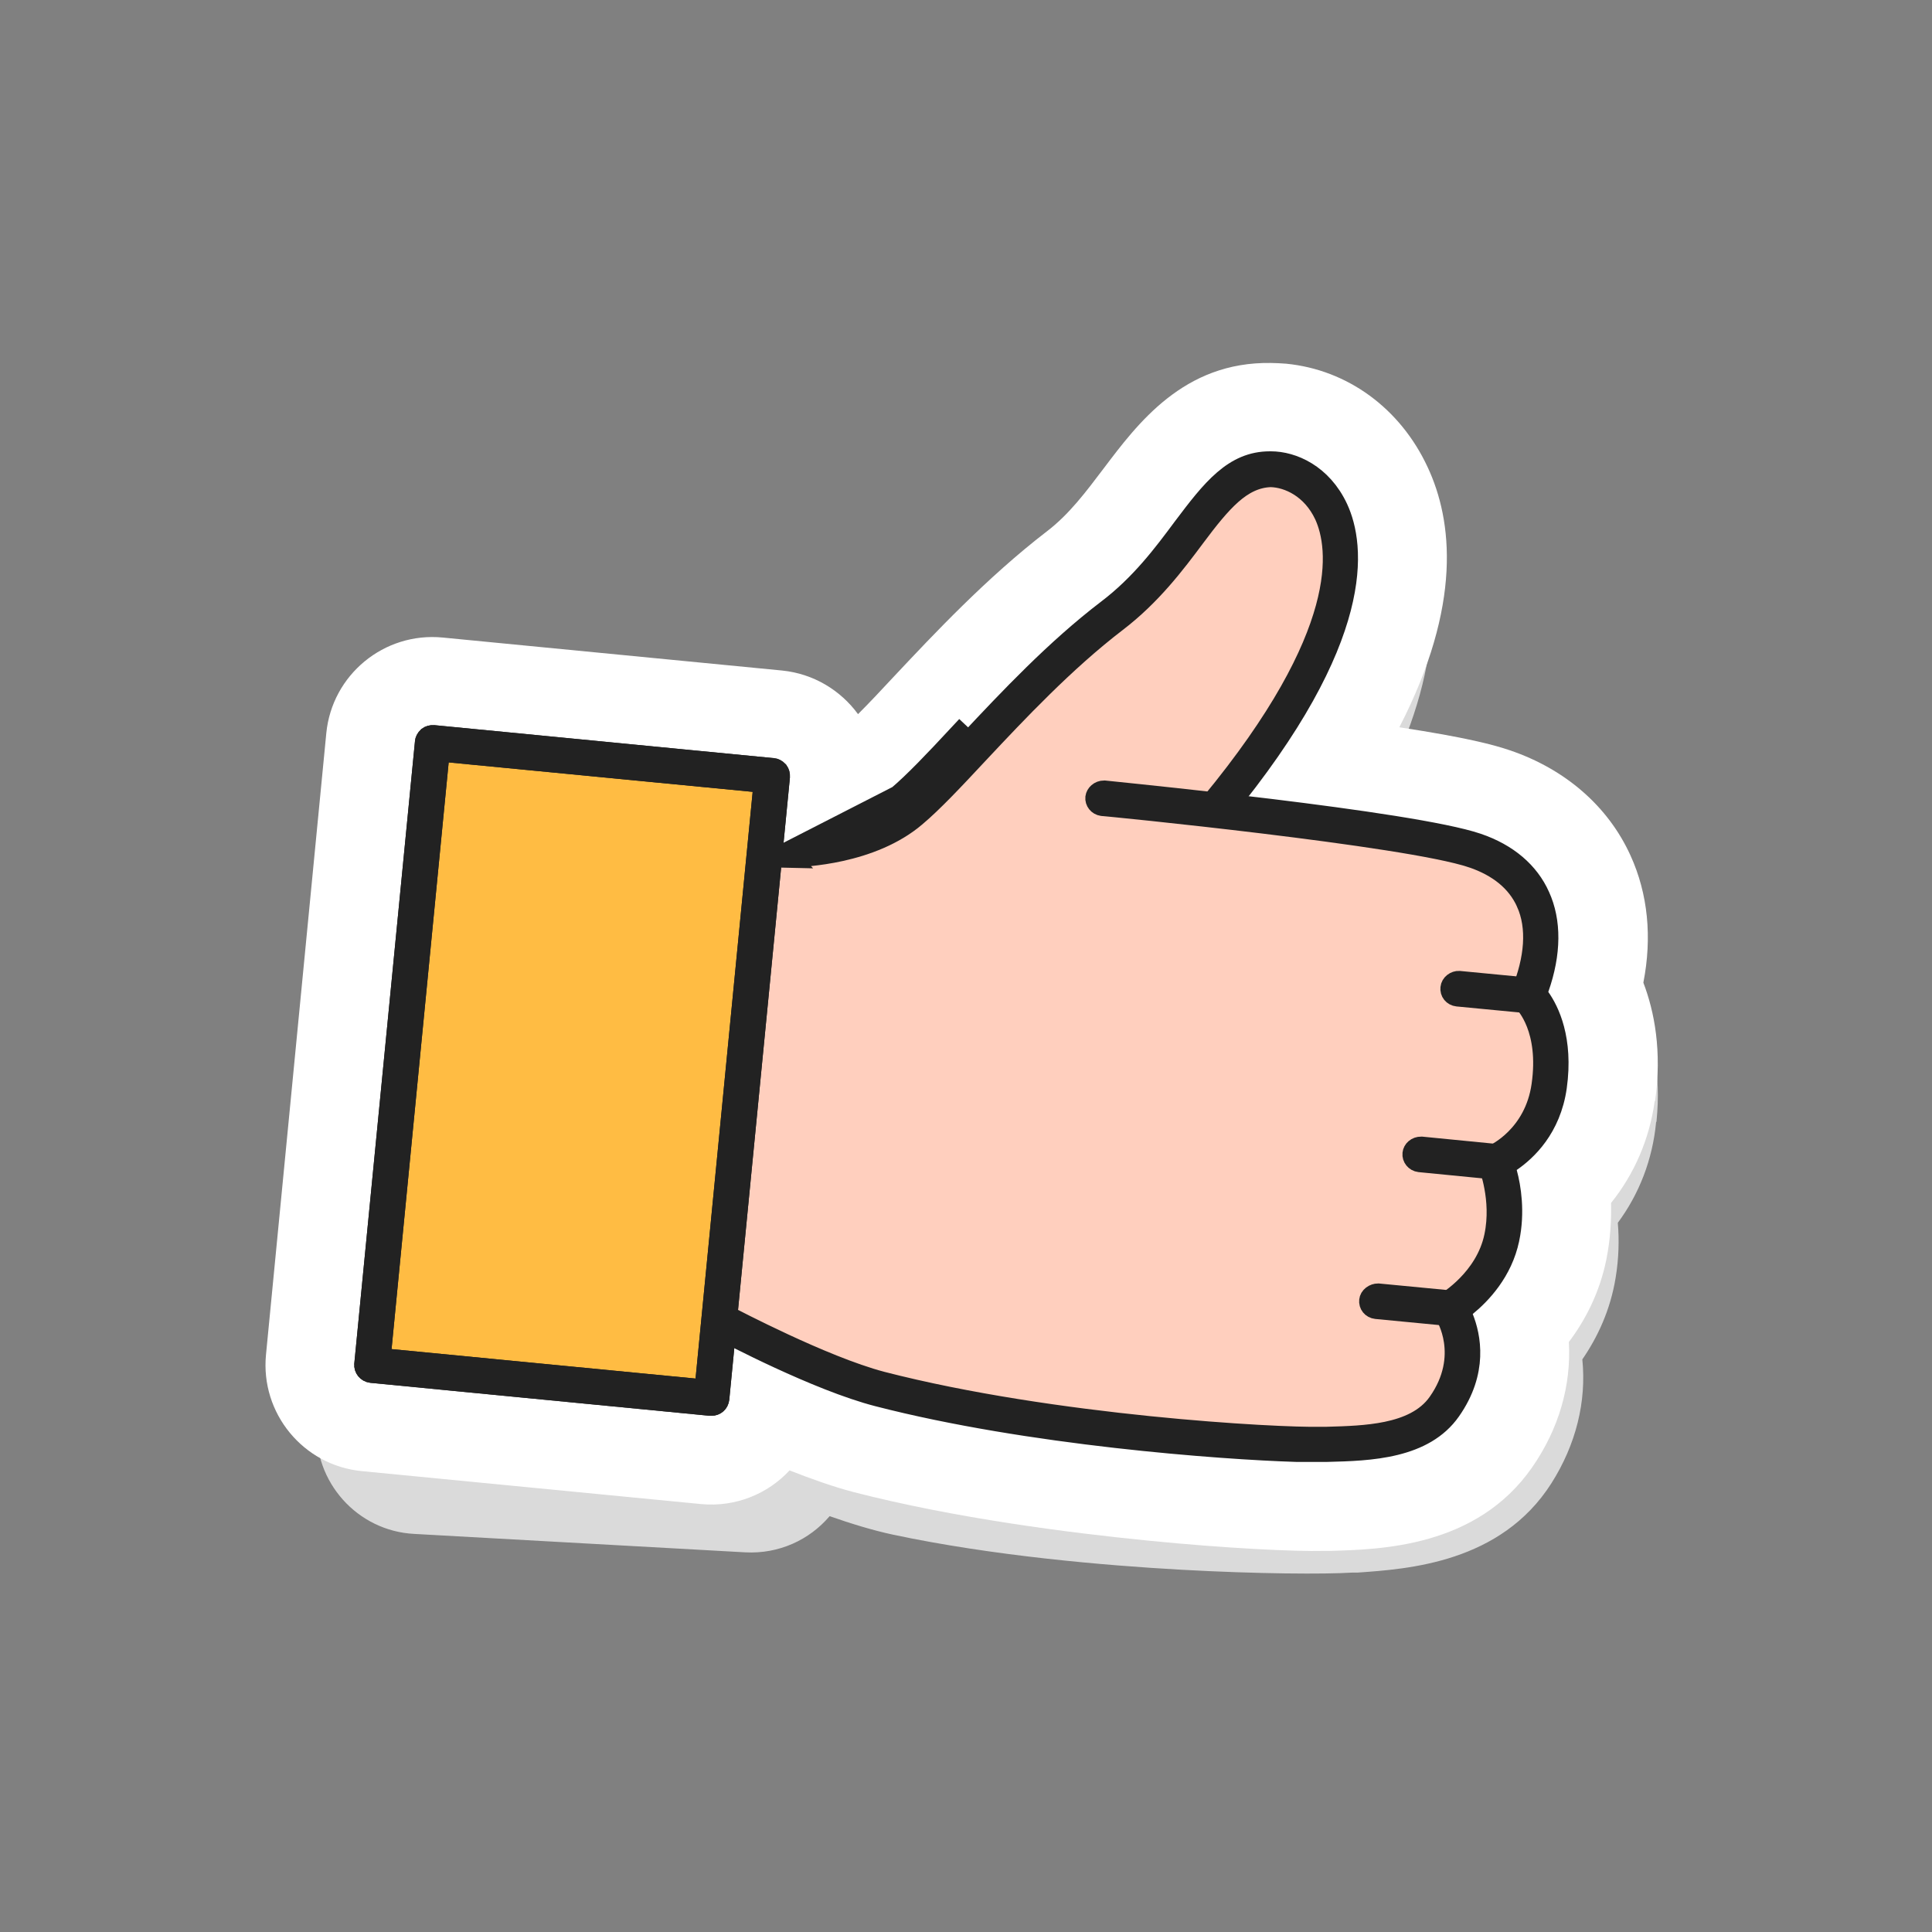 <svg width="80" height="80" viewBox="0 0 80 80" fill="none" xmlns="http://www.w3.org/2000/svg">
<rect x="0" y="0" width="80" height="80" fill="#808080" stroke="none"/>
<path d="M68.591 46.448C68.797 44.421 68.415 42.835 67.915 41.704C68.195 39.868 67.945 38.12 67.181 36.607C66.197 34.669 64.405 33.229 62.143 32.568C61.511 32.377 60.395 32.128 57.649 31.819C59.984 26.796 59.441 23.418 58.354 21.302C57.164 18.982 54.961 17.513 52.478 17.381C52.273 17.381 52.067 17.381 51.861 17.381C48.351 17.484 46.589 20.039 45.311 21.919C44.635 22.904 44.003 23.814 43.137 24.549C40.801 26.502 38.745 28.881 37.262 30.615C36.748 31.202 36.263 31.775 35.852 32.216C35.117 31.29 34.001 30.659 32.723 30.6L19.019 29.836C16.654 29.704 14.627 31.525 14.51 33.875L13.115 59.007C12.982 61.371 14.804 63.398 17.154 63.516L30.858 64.279C32.253 64.353 33.516 63.765 34.353 62.781C35.235 63.09 36.145 63.369 36.968 63.545C41.11 64.426 45.751 64.823 48.909 64.999C52.067 65.175 54.873 65.19 56.004 65.117H56.224C58.295 64.97 62.143 64.72 64.243 61.415C65.257 59.814 65.698 58.037 65.521 56.289C66.138 55.393 66.682 54.262 66.902 52.896C67.034 52.089 67.049 51.325 66.99 50.634C67.871 49.445 68.43 48.02 68.576 46.463L68.591 46.448ZM52.038 20.935C52.126 20.935 52.214 20.935 52.302 20.935C52.302 20.935 52.331 20.935 52.346 20.935C52.243 20.935 52.141 20.935 52.038 20.935Z" fill="#DADADA"/>
<path d="M68.533 45.596C68.826 43.525 68.503 41.88 68.048 40.69C68.415 38.81 68.239 37.018 67.519 35.432C66.594 33.39 64.817 31.848 62.525 31.07C61.879 30.849 60.748 30.541 57.943 30.115C60.557 25.047 60.146 21.552 59.118 19.349C57.987 16.91 55.798 15.309 53.257 15.06C53.037 15.045 52.831 15.03 52.626 15.03C49.012 14.972 47.103 17.542 45.693 19.407C44.958 20.377 44.268 21.302 43.343 22.007C40.86 23.916 38.657 26.267 37.042 27.985C36.498 28.573 35.969 29.131 35.529 29.571C34.809 28.587 33.693 27.897 32.386 27.765L18.329 26.399C15.906 26.164 13.746 27.941 13.511 30.364L11.014 56.098C10.78 58.521 12.557 60.681 14.98 60.916L29.037 62.281C30.461 62.414 31.798 61.855 32.694 60.886C33.59 61.239 34.501 61.562 35.338 61.782C39.553 62.869 44.297 63.471 47.544 63.794C50.789 64.117 53.654 64.25 54.814 64.22H55.034C57.164 64.162 61.13 64.073 63.436 60.769C64.552 59.168 65.066 57.361 64.963 55.569C65.639 54.673 66.241 53.527 66.52 52.132C66.682 51.309 66.726 50.531 66.711 49.811C67.666 48.622 68.298 47.182 68.518 45.596H68.533ZM52.611 18.673C52.699 18.673 52.787 18.673 52.89 18.673C52.89 18.673 52.919 18.673 52.934 18.673C52.831 18.673 52.714 18.643 52.611 18.643V18.673Z" fill="white"/>
<path d="M37.688 33.566C39.524 32.009 42.476 28.19 46.016 25.487C49.306 22.961 50.129 19.377 52.596 19.406C54.388 19.436 55.387 21.169 55.475 22.77C55.563 24.371 55.049 25.869 54.417 27.265C53.933 28.322 53.345 29.321 52.699 30.29C52.17 31.083 50.599 32.391 51.935 33.184C52.361 33.433 52.89 33.463 53.389 33.507C55.446 33.639 57.487 34.006 59.47 34.579C60.601 34.902 61.732 35.313 62.628 36.063C63.524 36.812 64.156 37.987 63.979 39.147C63.891 39.705 63.641 40.219 63.583 40.777C63.436 42.07 64.347 43.304 64.214 44.596C64.082 45.815 63.083 46.741 62.672 47.901C62.466 48.518 62.422 49.164 62.378 49.81C62.305 50.956 62.187 52.131 61.673 53.159C61.424 53.673 61.071 54.144 60.88 54.687C60.66 55.333 60.704 56.038 60.513 56.699C60.028 58.432 58.192 59.416 56.444 59.842C51.289 61.105 45.957 59.284 40.684 58.726C39.024 58.55 37.276 58.462 35.867 57.595C35.029 57.081 34.368 56.317 33.487 55.877C32.518 55.392 31.313 55.319 30.608 54.496C29.933 53.718 29.991 52.557 30.123 51.544C30.696 47.211 32.033 42.937 31.798 38.574C31.754 37.825 31.68 37.047 31.93 36.342C32.356 35.211 33.443 35.211 34.442 34.99C35.602 34.741 36.748 34.359 37.658 33.58L37.688 33.566Z" fill="#FFCFBE"/>
<path d="M31.953 32.141L17.904 30.773L15.397 56.532L29.445 57.899L31.953 32.141Z" fill="#FFBC43"/>
<path d="M15.169 56.505L15.169 56.5L17.681 30.737L17.681 30.737L17.682 30.727C17.684 30.694 17.706 30.634 17.77 30.572C17.812 30.542 17.872 30.521 17.951 30.526L31.999 31.891L31.999 31.891L32.009 31.892C32.043 31.895 32.102 31.916 32.164 31.981C32.194 32.023 32.215 32.082 32.21 32.161L29.7 57.91C29.683 58.043 29.584 58.125 29.462 58.125H29.462H29.462H29.462H29.462H29.462H29.462H29.462H29.462H29.462H29.462H29.462H29.462H29.462H29.462H29.462H29.462H29.462H29.462H29.462H29.462H29.462H29.462H29.462H29.462H29.462H29.462H29.462H29.462H29.462H29.462H29.462H29.462H29.462H29.462H29.462H29.462H29.461H29.461H29.461H29.461H29.461H29.461H29.461H29.461H29.461H29.461H29.461H29.461H29.461H29.461H29.461H29.461H29.461H29.461H29.46H29.46H29.46H29.46H29.46H29.46H29.46H29.46H29.46H29.46H29.46H29.46H29.46H29.46H29.46H29.459H29.459H29.459H29.459H29.459H29.459H29.459H29.459H29.459H29.459H29.459H29.459H29.459H29.459H29.458H29.458H29.458H29.458H29.458H29.458H29.458H29.458H29.458H29.458H29.458H29.457H29.457H29.457H29.457H29.457H29.457H29.457H29.457H29.457H29.457H29.456H29.456H29.456H29.456H29.456H29.456H29.456H29.456H29.456H29.456H29.456H29.455H29.455H29.455H29.455H29.455H29.455H29.455H29.455H29.455H29.454H29.454H29.454H29.454H29.454H29.454H29.454H29.454H29.453H29.453H29.453H29.453H29.453H29.453H29.453H29.453H29.453H29.453H29.452H29.452H29.452H29.452H29.452H29.452H29.452H29.451H29.451H29.451H29.451H29.451H29.451H29.451H29.451H29.45H29.45H29.45H29.45H29.45H29.45H29.45H29.45H29.449H29.449H29.449H29.449H29.449H29.449H29.448H29.448H29.448H29.448H29.448H29.448H29.448H29.448H29.447H29.447H29.447H29.447H29.447H29.447H29.447H29.446H29.446H29.446H29.446H29.446H29.446H29.445H29.445H29.445H29.445H29.445H29.445H29.445H29.444H29.444H29.444H29.444H29.444H29.444H29.444H29.443H29.443H29.443H29.443H29.443H29.442H29.442H29.442H29.442H29.442H29.442H29.442H29.441H29.441H29.441H29.441H29.441H29.441H29.44H29.44H29.44H29.44H29.44H29.44H29.439H29.439H29.439H29.439H29.439H29.439H29.439H29.438H29.438H29.438H29.438H29.438H29.437H29.437H29.437H29.437H29.437H29.437H29.436H29.436H29.436H29.436H29.436H29.436H29.435H29.435H29.435H29.435H29.435H29.434H29.434H29.434H29.434H29.434H29.434H29.433H29.433H29.433H29.433H29.433H29.433H29.432H29.432H29.432H29.432H29.432H29.431H29.431H29.431H29.431H29.431H29.43H29.43H29.43H29.43H29.43H29.43H29.429H29.429H29.429H29.429H29.429H29.428H29.428H29.428H29.428H29.428H29.428H29.427H29.427H29.427H29.427H29.427H29.427H29.426H29.426H29.426H29.426H29.425H29.425H29.425H29.425H29.425H29.425H29.424H29.424H29.424H29.424H29.424H29.424H29.423H29.423H29.423H29.423H29.422H29.422H29.422H29.422H29.422H29.422H29.421H29.421H29.421H29.421H29.421H29.42H29.42H29.42H29.42H29.42H29.419H29.419H29.419H29.419H29.419H29.419H29.418H29.418H29.418H29.418H29.418H29.417H29.417H29.417H29.417H29.417H29.416H29.416H29.416H29.416H29.416H29.415H29.415H29.415H29.415H29.415H29.414H29.414H29.414H29.414H29.414H29.413H29.413H29.413L15.385 56.762C15.246 56.745 15.156 56.623 15.169 56.505ZM15.716 55.815L15.668 56.313L16.166 56.361L28.753 57.581L29.251 57.629L29.299 57.131L31.664 32.837L31.712 32.34L31.215 32.291L18.627 31.072L18.129 31.024L18.081 31.521L15.716 55.815Z" fill="#222222" stroke="#222222"/>
<path d="M15.169 56.505L15.169 56.5L17.681 30.737L17.681 30.737L17.682 30.727C17.684 30.694 17.706 30.634 17.77 30.572C17.812 30.542 17.872 30.521 17.951 30.526L31.999 31.891L31.999 31.891L32.009 31.892C32.043 31.895 32.102 31.916 32.164 31.981C32.194 32.023 32.215 32.082 32.21 32.161L29.7 57.91C29.683 58.043 29.584 58.125 29.462 58.125H29.462H29.462H29.462H29.462H29.462H29.462H29.462H29.462H29.462H29.462H29.462H29.462H29.462H29.462H29.462H29.462H29.462H29.462H29.462H29.462H29.462H29.462H29.462H29.462H29.462H29.462H29.462H29.462H29.462H29.462H29.462H29.462H29.462H29.462H29.462H29.462H29.461H29.461H29.461H29.461H29.461H29.461H29.461H29.461H29.461H29.461H29.461H29.461H29.461H29.461H29.461H29.461H29.461H29.461H29.46H29.46H29.46H29.46H29.46H29.46H29.46H29.46H29.46H29.46H29.46H29.46H29.46H29.46H29.46H29.459H29.459H29.459H29.459H29.459H29.459H29.459H29.459H29.459H29.459H29.459H29.459H29.459H29.459H29.458H29.458H29.458H29.458H29.458H29.458H29.458H29.458H29.458H29.458H29.458H29.457H29.457H29.457H29.457H29.457H29.457H29.457H29.457H29.457H29.457H29.456H29.456H29.456H29.456H29.456H29.456H29.456H29.456H29.456H29.456H29.456H29.455H29.455H29.455H29.455H29.455H29.455H29.455H29.455H29.455H29.454H29.454H29.454H29.454H29.454H29.454H29.454H29.454H29.453H29.453H29.453H29.453H29.453H29.453H29.453H29.453H29.453H29.453H29.452H29.452H29.452H29.452H29.452H29.452H29.452H29.451H29.451H29.451H29.451H29.451H29.451H29.451H29.451H29.45H29.45H29.45H29.45H29.45H29.45H29.45H29.45H29.449H29.449H29.449H29.449H29.449H29.449H29.448H29.448H29.448H29.448H29.448H29.448H29.448H29.448H29.447H29.447H29.447H29.447H29.447H29.447H29.447H29.446H29.446H29.446H29.446H29.446H29.446H29.445H29.445H29.445H29.445H29.445H29.445H29.445H29.444H29.444H29.444H29.444H29.444H29.444H29.444H29.443H29.443H29.443H29.443H29.443H29.442H29.442H29.442H29.442H29.442H29.442H29.442H29.441H29.441H29.441H29.441H29.441H29.441H29.44H29.44H29.44H29.44H29.44H29.44H29.439H29.439H29.439H29.439H29.439H29.439H29.439H29.438H29.438H29.438H29.438H29.438H29.437H29.437H29.437H29.437H29.437H29.437H29.436H29.436H29.436H29.436H29.436H29.436H29.435H29.435H29.435H29.435H29.435H29.434H29.434H29.434H29.434H29.434H29.434H29.433H29.433H29.433H29.433H29.433H29.433H29.432H29.432H29.432H29.432H29.432H29.431H29.431H29.431H29.431H29.431H29.43H29.43H29.43H29.43H29.43H29.43H29.429H29.429H29.429H29.429H29.429H29.428H29.428H29.428H29.428H29.428H29.428H29.427H29.427H29.427H29.427H29.427H29.427H29.426H29.426H29.426H29.426H29.425H29.425H29.425H29.425H29.425H29.425H29.424H29.424H29.424H29.424H29.424H29.424H29.423H29.423H29.423H29.423H29.422H29.422H29.422H29.422H29.422H29.422H29.421H29.421H29.421H29.421H29.421H29.42H29.42H29.42H29.42H29.42H29.419H29.419H29.419H29.419H29.419H29.419H29.418H29.418H29.418H29.418H29.418H29.417H29.417H29.417H29.417H29.417H29.416H29.416H29.416H29.416H29.416H29.415H29.415H29.415H29.415H29.415H29.414H29.414H29.414H29.414H29.414H29.413H29.413H29.413L15.385 56.762C15.246 56.745 15.156 56.623 15.169 56.505ZM15.716 55.815L15.668 56.313L16.166 56.361L28.753 57.581L29.251 57.629L29.299 57.131L31.664 32.837L31.712 32.34L31.215 32.291L18.627 31.072L18.129 31.024L18.081 31.521L15.716 55.815Z" fill="#222222" stroke="#222222"/>
<path d="M32.502 35.429C33.029 35.419 33.871 35.367 34.793 35.164C35.852 34.931 36.98 34.508 37.864 33.758L37.866 33.756C38.571 33.163 39.43 32.249 40.451 31.154L40.452 31.153L40.488 31.115C42.049 29.451 44.031 27.34 46.182 25.693L46.182 25.693C47.619 24.595 48.596 23.296 49.419 22.193C49.976 21.445 50.463 20.837 50.945 20.411C51.439 19.975 51.962 19.7 52.588 19.672L52.606 19.671L52.624 19.671C53.373 19.69 54.373 20.144 54.914 21.295L54.917 21.301L54.917 21.301C55.549 22.691 56.011 26.277 50.193 33.324C50.12 33.415 50.125 33.559 50.228 33.652C50.327 33.727 50.477 33.706 50.548 33.619L50.55 33.616C56.563 26.322 56.005 22.55 55.33 21.086C54.683 19.689 53.487 19.188 52.625 19.188H52.581C51.856 19.188 51.277 19.461 50.724 19.937C50.155 20.427 49.641 21.105 49.045 21.895C48.24 22.979 47.292 24.252 45.893 25.313C43.755 26.944 41.831 28.991 40.234 30.691C40.192 30.735 40.151 30.779 40.109 30.823C40.109 30.824 40.109 30.824 40.108 30.824L39.744 30.482C38.76 31.54 37.908 32.435 37.233 33.008L32.502 35.429ZM32.502 35.429L32.49 35.416H32.283H32.281H32.28H32.279H32.278H32.277H32.275H32.274H32.273H32.272H32.271H32.27H32.268H32.267H32.266H32.265H32.264H32.262H32.261H32.26H32.259H32.258H32.257H32.255H32.254H32.253H32.252H32.251H32.249H32.248H32.247H32.246H32.245H32.244H32.243H32.242H32.24H32.239H32.238H32.237H32.236H32.235H32.233H32.232H32.231H32.23H32.229H32.228H32.227H32.226H32.224H32.223H32.222H32.221H32.22H32.219H32.218H32.217H32.216H32.215H32.213H32.212H32.211H32.21H32.209H32.208H32.207H32.206H32.205H32.203H32.203H32.201H32.2H32.199H32.198H32.197H32.196H32.195H32.194H32.193H32.192H32.191H32.19H32.188H32.188H32.186H32.185H32.184H32.183H32.182H32.181H32.18H32.179H32.178H32.177H32.176H32.175H32.174H32.173H32.172H32.171H32.17H32.169H32.168H32.167H32.166H32.165H32.164H32.163H32.161H32.16H32.16H32.158H32.157H32.157H32.156H32.154H32.154H32.153H32.151H32.151H32.15H32.148H32.148H32.147H32.146H32.145H32.144H32.143H32.142H32.141H32.14H32.139H32.138H32.137H32.136H32.135H32.134H32.133H32.132H32.131H32.13H32.129H32.128H32.127H32.126H32.125H32.124H32.123H32.123H32.121H32.121H32.12H32.119H32.118H32.117H32.116H32.115H32.114H32.113H32.112H32.111H32.11H32.109H32.109H32.108H32.107H32.106H32.105H32.104H32.103H32.102H32.101H32.1H32.1H32.099H32.098H32.097H32.096H32.095H32.094H32.093H32.093H32.092H32.091H32.09H32.089H32.088H32.087H32.086H32.086H32.085H32.084H32.083H32.082H32.081H32.08H32.08H32.079H32.078H32.077H32.076H32.075H32.075H32.074H32.073H32.072H32.071H32.07H32.069H32.069H32.068H32.067H32.066H32.065H32.065H32.064H32.063H32.062H32.061H32.06H32.06H32.059H32.058H32.057H32.057H32.056H32.055H32.054H32.053H32.053H32.052H32.051H32.05H32.05H32.049H32.048H32.047H32.046H32.046H32.045H32.044H32.043H32.043H32.042H32.041H32.04H32.04H32.039H32.038H32.037H32.037H32.036H32.035H32.034H32.034H32.033H32.032H32.032H32.031H32.03H32.029H32.029H32.028H32.027H32.026H32.026H32.025H32.024H32.024H32.023H32.022H32.022H32.021H32.02H32.019H32.019H32.018H32.017H32.017H32.016H32.015H32.015H32.014H32.013H32.013H32.012H32.011H32.011H32.01H32.009H32.009H32.008H32.007H32.007H32.006H32.005H32.005H32.004H32.003H32.003H32.002H32.001H32.001H32H32H31.999H31.998H31.998H31.997H31.996H31.996H31.995H31.994H31.994H31.993H31.993H31.992H31.991H31.991H31.99H31.99H31.989H31.988H31.988H31.987H31.987H31.986H31.986H31.985H31.984H31.984H31.983H31.983H31.982H31.982H31.981H31.98H31.98H31.979H31.979H31.978H31.978H31.977H31.977H31.976H31.975H31.975H31.974H31.974H31.973H31.973H31.972H31.972H31.971H31.971H31.97H31.97H31.969H31.968H31.968H31.968H31.967H31.966H31.966H31.965H31.965H31.964H31.964H31.963H31.963H31.962H31.962H31.962H31.961H31.96H31.96H31.96H31.959H31.959H31.958H31.958H31.957H31.957H31.956H31.956H31.955H31.955H31.954H31.954H31.953H31.953H31.953H31.952H31.952H31.951H31.951H31.95H31.95H31.95H31.949H31.949H31.948H31.948H31.948H31.947H31.947H31.946H31.946H31.945H31.945H31.945H31.944H31.944H31.943H31.943H31.943H31.942H31.942H31.941H31.941H31.941H31.94H31.94H31.939H31.939H31.939H31.938H31.938H31.938H31.937H31.937H31.937H31.936H31.936H31.936H31.935H31.935H31.934H31.934H31.934H31.933H31.933H31.933H31.933H31.932H31.932H31.931H31.931H31.931H31.931H31.93H31.93H31.93H31.929H31.929H31.929H31.928H31.928H31.928H31.927H31.927H31.927H31.927L32.502 35.429Z" fill="#222222" stroke="#222222"/>
<path d="M57.757 59.759C56.833 59.986 55.836 60.012 54.94 60.035H54.711H54.711H54.711H54.711H54.711H54.711H54.711H54.711H54.711H54.711H54.711H54.711H54.711H54.711H54.711H54.711H54.711H54.711H54.711H54.711H54.71H54.71H54.71H54.71H54.71H54.71H54.71H54.71H54.71H54.71H54.709H54.709H54.709H54.709H54.709H54.709H54.709H54.709H54.709H54.709H54.708H54.708H54.708H54.708H54.708H54.708H54.707H54.707H54.707H54.707H54.707H54.707H54.706H54.706H54.706H54.706H54.706H54.706H54.705H54.705H54.705H54.705H54.705H54.704H54.704H54.704H54.704H54.704H54.703H54.703H54.703H54.703H54.703H54.702H54.702H54.702H54.702H54.701H54.701H54.701H54.701H54.7H54.7H54.7H54.7H54.699H54.699H54.699H54.699H54.698H54.698H54.698H54.697H54.697H54.697H54.697H54.696H54.696H54.696H54.695H54.695H54.695H54.694H54.694H54.694H54.694H54.693H54.693H54.693H54.692H54.692H54.692H54.691H54.691H54.691H54.69H54.69H54.69H54.689H54.689H54.689H54.688H54.688H54.688H54.687H54.687H54.687H54.686H54.686H54.685H54.685H54.685H54.684H54.684H54.684H54.683H54.683H54.683H54.682H54.682H54.681H54.681H54.681H54.68H54.68H54.679H54.679H54.679H54.678H54.678H54.677H54.677H54.677H54.676H54.676H54.675H54.675H54.675H54.674H54.674H54.673H54.673H54.672H54.672H54.672H54.671H54.671H54.67H54.67H54.669H54.669H54.669H54.668H54.668H54.667H54.667H54.666H54.666H54.665H54.665H54.664H54.664H54.663H54.663H54.663H54.662H54.662H54.661H54.661H54.66H54.66H54.659H54.659H54.658H54.658H54.657H54.657H54.656H54.656H54.655H54.655H54.654H54.654H54.653H54.653H54.652H54.652H54.651H54.651H54.65H54.65H54.649H54.649H54.648H54.648H54.647H54.647H54.646H54.646H54.645H54.645H54.644H54.644H54.643H54.643H54.642H54.642H54.641H54.641H54.64H54.639H54.639H54.638H54.638H54.637H54.637H54.636H54.636H54.635H54.635H54.634H54.633H54.633H54.632H54.632H54.631H54.631H54.63H54.63H54.629H54.629H54.628H54.627H54.627H54.626H54.626H54.625H54.625H54.624H54.623H54.623H54.622H54.622H54.621H54.621H54.62H54.62H54.619H54.618H54.618H54.617H54.617H54.616H54.615H54.615H54.614H54.614H54.613H54.613H54.612H54.611H54.611H54.61H54.61H54.609H54.608H54.608H54.607H54.607H54.606H54.605H54.605H54.604H54.604H54.603H54.603H54.602H54.601H54.601H54.6H54.6H54.599H54.598H54.598H54.597H54.597H54.596H54.595H54.595H54.594H54.594H54.593H54.592H54.592H54.591H54.591H54.59H54.589H54.589H54.588H54.588H54.587H54.586H54.586H54.585H54.584H54.584H54.583H54.583H54.582H54.581H54.581H54.58H54.58H54.579H54.578H54.578H54.577H54.577H54.576H54.575H54.575H54.574H54.574H54.573H54.572H54.572H54.571H54.571H54.57H54.569H54.569H54.568H54.567H54.567H54.566H54.566H54.565H54.564H54.564H54.563H54.562H54.562H54.561H54.561H54.56H54.559H54.559H54.558H54.558H54.557H54.556H54.556H54.555H54.554H54.554H54.553H54.553H54.552H54.551H54.551H54.55H54.55H54.549H54.548H54.548H54.547H54.547H54.546H54.545H54.545H54.544H54.544H54.543H54.542H54.542H54.541H54.54H54.54H54.539H54.539H54.538H54.537H54.537H54.536H54.535H54.535H54.534H54.534H54.533H54.532H54.532H54.531H54.531H54.53H54.529H54.529H54.528H54.528H54.527H54.526H54.526H54.525H54.525H54.524H54.523H54.523H54.522H54.522H54.521H54.52H54.52H54.519H54.519H54.518H54.518H54.517H54.516H54.516H54.515H54.515H54.514H54.514H54.513H54.512H54.512H54.511H54.511H54.51H54.509H54.509H54.508H54.508H54.507H54.507H54.506H54.505H54.505H54.504H54.504H54.503H54.502H54.502H54.501H54.501H54.5H54.5H54.499H54.498H54.498H54.497H54.497H54.496H54.496H54.495H54.495H54.494H54.493H54.493H54.492H54.492H54.491H54.491H54.49H54.49H54.489H54.489H54.488H54.487H54.487H54.486H54.486H54.485H54.485H54.484H54.484H54.483H54.483H54.482H54.481H54.481H54.48H54.48H54.479H54.479H54.478H54.478H54.477H54.477H54.476H53.685C50.577 59.939 42.616 59.355 36.373 57.744L36.373 57.744C33.871 57.101 30.148 55.134 29.981 55.043L29.98 55.042C29.86 54.977 29.816 54.831 29.877 54.714C29.937 54.599 30.072 54.551 30.201 54.618L30.236 54.636L30.242 54.638L30.256 54.645L30.385 54.711C30.497 54.768 30.657 54.85 30.856 54.95C31.254 55.149 31.806 55.42 32.432 55.711C33.676 56.289 35.245 56.959 36.488 57.287L36.491 57.288C43.6 59.121 52.887 59.624 54.688 59.58H54.917H54.924L54.931 59.58L54.994 59.578C55.741 59.557 56.631 59.532 57.438 59.364C58.263 59.193 59.103 58.854 59.615 58.119C60.299 57.144 60.389 56.219 60.286 55.521C60.193 54.886 59.941 54.446 59.855 54.321C59.82 54.267 59.81 54.205 59.825 54.14C59.837 54.087 59.884 54.019 59.941 53.981L59.942 53.981L59.959 53.97C59.973 53.961 59.993 53.949 60.017 53.933C60.065 53.901 60.131 53.855 60.211 53.795C60.369 53.676 60.583 53.5 60.808 53.27C61.254 52.815 61.769 52.119 61.957 51.207C62.122 50.418 62.059 49.677 61.959 49.139C61.91 48.869 61.85 48.646 61.802 48.487C61.781 48.418 61.762 48.361 61.747 48.319V48.306L61.712 48.217C61.667 48.104 61.72 47.96 61.845 47.905L61.857 47.9L61.868 47.895C61.863 47.897 61.908 47.875 61.962 47.847C62.018 47.817 62.093 47.774 62.179 47.719C62.353 47.608 62.577 47.441 62.809 47.21C63.275 46.744 63.766 46.013 63.916 44.948C64.252 42.6 63.258 41.539 63.129 41.41L63.123 41.404L63.116 41.398C63.048 41.334 63.024 41.22 63.06 41.135L63.06 41.135L63.062 41.129C63.632 39.727 63.75 38.398 63.275 37.343L63.275 37.342C62.866 36.436 62.076 35.815 60.998 35.444L60.997 35.444C60.288 35.204 58.972 34.953 57.437 34.713C55.887 34.47 54.072 34.231 52.339 34.02C50.605 33.81 48.951 33.627 47.721 33.497C47.106 33.432 46.598 33.38 46.238 33.345C46.058 33.327 45.915 33.313 45.815 33.304C45.765 33.299 45.725 33.296 45.695 33.293L45.691 33.293C45.683 33.292 45.667 33.291 45.651 33.289C45.515 33.27 45.429 33.151 45.441 33.034C45.453 32.934 45.558 32.819 45.719 32.818C45.783 32.825 45.915 32.839 46.107 32.858C47.116 32.962 49.761 33.233 52.615 33.581C54.35 33.793 56.152 34.032 57.692 34.277C59.246 34.525 60.493 34.773 61.144 34.995L61.147 34.996C62.389 35.415 63.252 36.167 63.685 37.135L63.686 37.138C64.147 38.149 64.154 39.449 63.64 40.907L63.554 41.151L63.703 41.362C64.064 41.872 64.654 43.038 64.38 44.999C64.142 46.679 63.156 47.598 62.521 48.034L62.229 48.235L62.322 48.578C62.485 49.176 62.646 50.193 62.418 51.281L62.417 51.283C62.142 52.62 61.258 53.541 60.667 54.022L60.383 54.253L60.518 54.594C60.817 55.348 61.121 56.772 60.001 58.367C59.47 59.123 58.676 59.533 57.757 59.759Z" fill="#222222" stroke="#222222"/>
<path d="M63.289 41.453H63.289H63.289H63.289H63.289H63.289H63.289H63.289H63.289H63.289H63.289H63.289H63.289H63.289H63.289H63.289H63.289H63.289H63.289H63.289H63.289H63.289H63.289H63.289H63.289H63.289H63.289H63.289H63.289H63.289H63.289H63.288H63.288H63.288H63.288H63.288H63.288H63.288H63.288H63.288H63.288H63.288H63.288H63.288H63.288H63.288H63.288H63.288H63.288H63.288H63.288H63.288H63.288H63.288H63.288H63.288H63.288H63.287H63.287H63.287H63.287H63.287H63.287H63.287H63.287H63.287H63.287H63.287H63.287H63.287H63.287H63.287H63.286H63.286H63.286H63.286H63.286H63.286H63.286H63.286H63.286H63.286H63.286H63.286H63.286H63.285H63.285H63.285H63.285H63.285H63.285H63.285H63.285H63.285H63.285H63.285H63.285H63.285H63.285H63.284H63.284H63.284H63.284H63.284H63.284H63.284H63.284H63.284H63.284H63.283H63.283H63.283H63.283H63.283H63.283H63.283H63.283H63.283H63.283H63.282H63.282H63.282H63.282H63.282H63.282H63.282H63.282H63.282H63.282H63.281H63.281H63.281H63.281H63.281H63.281H63.281H63.281H63.281H63.28H63.28H63.28H63.28H63.28H63.28H63.28H63.28H63.279H63.279H63.279H63.279H63.279H63.279H63.279H63.279H63.279H63.278H63.278H63.278H63.278H63.278H63.278H63.278H63.277H63.277H63.277H63.277H63.277H63.277H63.277H63.276H63.276H63.276H63.276H63.276H63.276H63.276H63.276H63.275H63.275H63.275H63.275H63.275H63.275H63.275H63.274H63.274H63.274H63.274H63.274H63.274H63.274H63.273H63.273H63.273H63.273H63.273H63.273H63.273H63.272H63.272H63.272H63.272H63.272H63.272H63.272H63.271H63.271H63.271H63.271H63.271H63.271H63.27H63.27H63.27H63.27H63.27H63.27H63.27H63.269H63.269H63.269H63.269H63.269H63.269H63.268H63.268H63.268H63.268H63.268H63.268H63.267H63.267H63.267H63.267H63.267H63.267H63.266H63.266H63.266H63.266H63.266H63.266H63.265H63.265H63.265H63.265H63.265H63.265H63.264H63.264H63.264H63.264H63.264H63.264H63.263H63.263H63.263H63.263H63.263H63.263H63.262H63.262H63.262H63.262H63.262H63.261H63.261H63.261H63.261H63.261H63.261H63.26H63.26H63.26H63.26H63.26H63.26H63.259H63.259H63.259H63.259H63.259H63.258H63.258H63.258H63.258H63.258H63.258H63.257H63.257H63.257H63.257H63.257H63.256H63.256H63.256H63.256H63.256H63.255H63.255H63.255H63.255H63.255H63.255H63.254H63.254H63.254H63.254H63.254H63.254H63.253H63.253H63.253H63.253H63.252H63.252H63.252H63.252H63.252H63.252H63.251H63.251H63.251H63.251H63.251H63.251H63.25H63.25H63.25H63.25H63.249H63.249H63.249H63.249H63.249H63.249H63.248H63.248H63.248H63.248H63.248H63.247H63.247H63.247H63.247H63.247H63.246H63.246H63.246H63.246H63.246H63.245H63.245H63.245H63.245H63.245H63.245H63.244H63.244H63.244H63.244H63.244H63.243H63.243H63.243H63.243H63.243H63.242H63.242H63.242H63.242H63.242H63.241H63.241H63.241H63.241H63.241H63.24H63.24H63.24H63.24H63.24H63.24L60.359 41.177C60.214 41.16 60.13 41.046 60.144 40.919C60.15 40.859 60.181 40.805 60.234 40.763C60.288 40.72 60.355 40.7 60.413 40.703L63.311 40.982C63.455 40.998 63.539 41.111 63.526 41.237C63.51 41.37 63.411 41.453 63.289 41.453Z" fill="#222222" stroke="#222222"/>
<path d="M61.952 48.342H61.952H61.952H61.952H61.952H61.952H61.952H61.952H61.952H61.952H61.952H61.952H61.952H61.952H61.952H61.952H61.952H61.952H61.952H61.952H61.952H61.952H61.952H61.952H61.952H61.952H61.952H61.952H61.952H61.952H61.952H61.952H61.952H61.952H61.952H61.952H61.951H61.951H61.951H61.951H61.951H61.951H61.951H61.951H61.951H61.951H61.951H61.951H61.951H61.951H61.951H61.951H61.951H61.951H61.951H61.951H61.95H61.95H61.95H61.95H61.95H61.95H61.95H61.95H61.95H61.95H61.95H61.95H61.95H61.95H61.95H61.95H61.95H61.95H61.949H61.949H61.949H61.949H61.949H61.949H61.949H61.949H61.949H61.949H61.949H61.949H61.949H61.948H61.948H61.948H61.948H61.948H61.948H61.948H61.948H61.948H61.948H61.948H61.947H61.947H61.947H61.947H61.947H61.947H61.947H61.947H61.947H61.947H61.947H61.947H61.946H61.946H61.946H61.946H61.946H61.946H61.946H61.946H61.946H61.946H61.945H61.945H61.945H61.945H61.945H61.945H61.945H61.945H61.945H61.944H61.944H61.944H61.944H61.944H61.944H61.944H61.944H61.944H61.943H61.943H61.943H61.943H61.943H61.943H61.943H61.943H61.943H61.942H61.942H61.942H61.942H61.942H61.942H61.942H61.941H61.941H61.941H61.941H61.941H61.941H61.941H61.941H61.941H61.94H61.94H61.94H61.94H61.94H61.94H61.94H61.939H61.939H61.939H61.939H61.939H61.939H61.939H61.938H61.938H61.938H61.938H61.938H61.938H61.938H61.938H61.937H61.937H61.937H61.937H61.937H61.937H61.937H61.936H61.936H61.936H61.936H61.936H61.936H61.935H61.935H61.935H61.935H61.935H61.935H61.935H61.934H61.934H61.934H61.934H61.934H61.934H61.934H61.933H61.933H61.933H61.933H61.933H61.932H61.932H61.932H61.932H61.932H61.932H61.932H61.931H61.931H61.931H61.931H61.931H61.931H61.931H61.93H61.93H61.93H61.93H61.93H61.929H61.929H61.929H61.929H61.929H61.929H61.928H61.928H61.928H61.928H61.928H61.928H61.928H61.927H61.927H61.927H61.927H61.927H61.926H61.926H61.926H61.926H61.926H61.926H61.925H61.925H61.925H61.925H61.925H61.925H61.924H61.924H61.924H61.924H61.924H61.923H61.923H61.923H61.923H61.923H61.923H61.922H61.922H61.922H61.922H61.922H61.922H61.921H61.921H61.921H61.921H61.921H61.92H61.92H61.92H61.92H61.92H61.919H61.919H61.919H61.919H61.919H61.919H61.918H61.918H61.918H61.918H61.918H61.917H61.917H61.917H61.917H61.917H61.916H61.916H61.916H61.916H61.916H61.916H61.915H61.915H61.915H61.915H61.915H61.914H61.914H61.914H61.914H61.914H61.913H61.913H61.913H61.913H61.913H61.913H61.912H61.912H61.912H61.912H61.912H61.911H61.911H61.911H61.911H61.911H61.91H61.91H61.91H61.91H61.91H61.91H61.909H61.909H61.909H61.909H61.908H61.908H61.908H61.908H61.908H61.908H61.907H61.907H61.907H61.907H61.907H61.906H61.906H61.906H61.906H61.906H61.906H61.905H61.905H61.905H61.905H61.904H61.904H61.904H61.904H61.904H61.904H61.903H61.903H61.903L58.788 48.037C58.649 48.02 58.559 47.898 58.572 47.779C58.583 47.673 58.682 47.563 58.852 47.564L61.973 47.871C62.112 47.887 62.201 48.008 62.19 48.126C62.173 48.26 62.074 48.342 61.952 48.342Z" fill="#222222" stroke="#222222"/>
<path d="M60.072 54.408H60.072H60.072H60.072H60.072H60.072H60.072H60.072H60.072H60.072H60.072H60.072H60.072H60.072H60.072H60.072H60.072H60.072H60.072H60.072H60.072H60.072H60.072H60.072H60.072H60.072H60.072H60.072H60.072H60.072H60.072H60.072H60.072H60.072H60.072H60.072H60.072H60.071H60.071H60.071H60.071H60.071H60.071H60.071H60.071H60.071H60.071H60.071H60.071H60.071H60.071H60.071H60.071H60.071H60.071H60.071H60.071H60.071H60.071H60.07H60.07H60.07H60.07H60.07H60.07H60.07H60.07H60.07H60.07H60.07H60.07H60.07H60.07H60.069H60.069H60.069H60.069H60.069H60.069H60.069H60.069H60.069H60.069H60.069H60.069H60.069H60.069H60.069H60.068H60.068H60.068H60.068H60.068H60.068H60.068H60.068H60.068H60.068H60.068H60.068H60.067H60.067H60.067H60.067H60.067H60.067H60.067H60.067H60.067H60.067H60.066H60.066H60.066H60.066H60.066H60.066H60.066H60.066H60.066H60.066H60.066H60.065H60.065H60.065H60.065H60.065H60.065H60.065H60.065H60.065H60.064H60.064H60.064H60.064H60.064H60.064H60.064H60.064H60.063H60.063H60.063H60.063H60.063H60.063H60.063H60.063H60.063H60.062H60.062H60.062H60.062H60.062H60.062H60.062H60.062H60.062H60.061H60.061H60.061H60.061H60.061H60.061H60.061H60.06H60.06H60.06H60.06H60.06H60.06H60.06H60.059H60.059H60.059H60.059H60.059H60.059H60.059H60.059H60.058H60.058H60.058H60.058H60.058H60.058H60.058H60.057H60.057H60.057H60.057H60.057H60.057H60.057H60.056H60.056H60.056H60.056H60.056H60.056H60.056H60.055H60.055H60.055H60.055H60.055H60.055H60.054H60.054H60.054H60.054H60.054H60.054H60.053H60.053H60.053H60.053H60.053H60.053H60.053H60.052H60.052H60.052H60.052H60.052H60.052H60.051H60.051H60.051H60.051H60.051H60.051H60.05H60.05H60.05H60.05H60.05H60.05H60.05H60.049H60.049H60.049H60.049H60.049H60.048H60.048H60.048H60.048H60.048H60.048H60.047H60.047H60.047H60.047H60.047H60.047H60.047H60.046H60.046H60.046H60.046H60.046H60.045H60.045H60.045H60.045H60.045H60.045H60.044H60.044H60.044H60.044H60.044H60.044H60.043H60.043H60.043H60.043H60.043H60.042H60.042H60.042H60.042H60.042H60.041H60.041H60.041H60.041H60.041H60.041H60.041H60.04H60.04H60.04H60.04H60.039H60.039H60.039H60.039H60.039H60.039H60.038H60.038H60.038H60.038H60.038H60.038H60.037H60.037H60.037H60.037H60.037H60.036H60.036H60.036H60.036H60.036H60.035H60.035H60.035H60.035H60.035H60.035H60.034H60.034H60.034H60.034H60.034H60.033H60.033H60.033H60.033H60.033H60.032H60.032H60.032H60.032H60.032H60.032H60.031H60.031H60.031H60.031H60.031H60.03H60.03H60.03H60.03H60.03H60.029H60.029H60.029H60.029H60.029H60.028H60.028H60.028H60.028H60.028H60.028H60.027H60.027H60.027H60.027H60.026H60.026H60.026H60.026H60.026H60.026H60.025H60.025H60.025H60.025H60.025H60.024H60.024H60.024H60.024H60.024H60.023H60.023H60.023H60.023H60.023L56.995 54.117C56.85 54.1 56.766 53.986 56.78 53.859C56.785 53.808 56.812 53.757 56.87 53.712C56.929 53.667 57.001 53.645 57.06 53.645L60.094 53.936C60.238 53.953 60.322 54.065 60.31 54.191C60.293 54.325 60.194 54.408 60.072 54.408Z" fill="#222222" stroke="#222222"/>
</svg>
